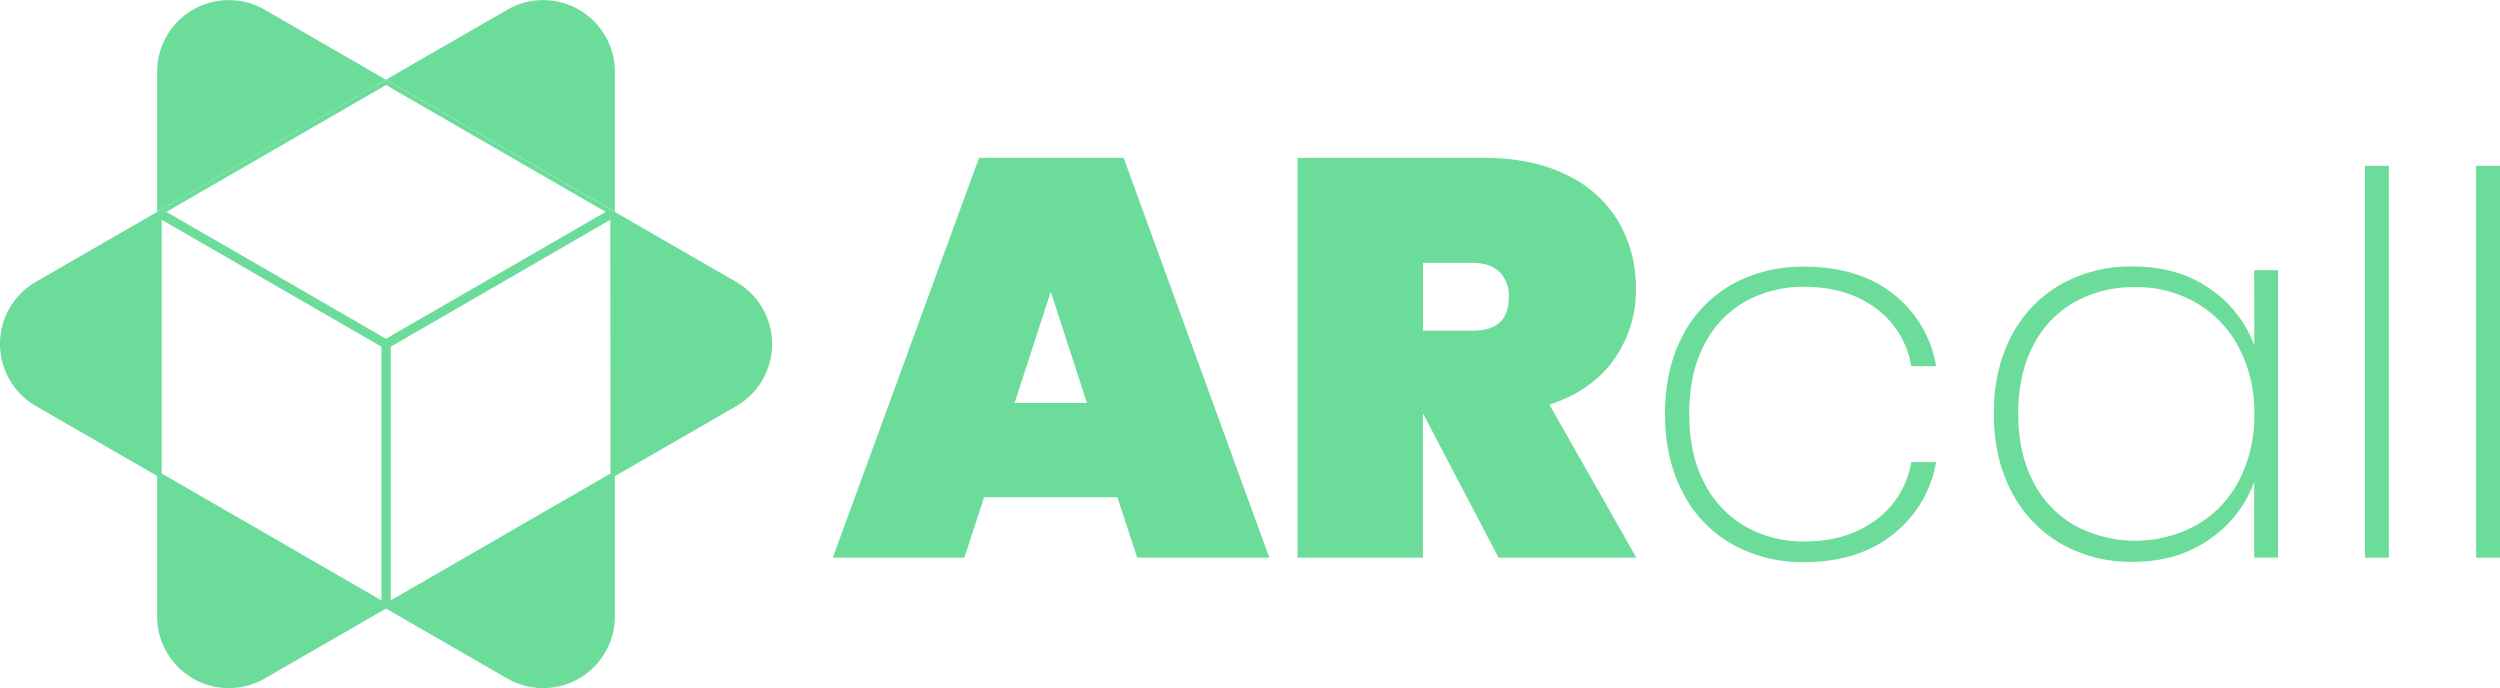 <svg xmlns="http://www.w3.org/2000/svg" viewBox="0 0 714.81 196.72"><g id="Layer_2" data-name="Layer 2"><g id="Layer_1-2" data-name="Layer 1"><g id="black1"><path d="M279.93,45.13,238.11,159.46h37.62l5.65-17.28h38.11l5.66,17.28h37.78L321.27,45.13Zm10.17,70.08L300.44,83.4l10.34,31.81Z" style="fill:#6bdc99"/><path d="M461.36,102.94a34,34,0,0,0,6.38-20.35,37.42,37.42,0,0,0-4.93-19.14A34.26,34.26,0,0,0,448,50.05q-9.85-4.92-23.74-4.92H371V159.46h35.85v-41H407l21.48,41h39.4L443,115.69Q455,111.82,461.36,102.94ZM428.82,92.2c-1.72,1.56-4.31,2.34-7.75,2.34H406.86V75.16h14.21q5,0,7.67,2.58a9.49,9.49,0,0,1,2.66,7.11Q431.4,89.86,428.82,92.2Z" style="fill:#6bdc99"/><path d="M499.38,86a34.21,34.21,0,0,1,16.51-4q12.11,0,20.36,6.06a25.64,25.64,0,0,1,10.22,16.65h7.11a33,33,0,0,0-12.34-20.74q-9.91-7.72-25.35-7.72a41.39,41.39,0,0,0-20.67,5.07,35.44,35.44,0,0,0-14.08,14.61q-5.07,9.54-5.07,22.4t5.07,22.49a35.83,35.83,0,0,0,14.08,14.76,40.9,40.9,0,0,0,20.67,5.14q15.29,0,25.28-7.87a33.35,33.35,0,0,0,12.41-20.74h-7.11a25.61,25.61,0,0,1-10.22,16.65q-8.25,6.06-20.36,6.06a33.6,33.6,0,0,1-16.51-4.09,30,30,0,0,1-11.88-12.26Q483,130.24,483,118.27q0-11.8,4.46-20.06A29.49,29.49,0,0,1,499.38,86Z" style="fill:#6bdc99"/><path d="M644.56,98.74a33.73,33.73,0,0,0-12.71-16.19q-9.09-6.36-22.11-6.36a40.62,40.62,0,0,0-20.51,5.14A36,36,0,0,0,575.15,96q-5.07,9.54-5.07,22.25t5.07,22.33a36.34,36.34,0,0,0,14.08,14.84,40.16,40.16,0,0,0,20.51,5.22q12.87,0,22-6.43a33.9,33.9,0,0,0,12.79-16.43v21.65h6.82V77.25h-6.82Zm-4.38,38.68A31.16,31.16,0,0,1,628,150.14a36.42,36.42,0,0,1-34.82.08,30.15,30.15,0,0,1-11.89-12.57q-4.23-8.18-4.23-19.38t4.23-19.37a29.72,29.72,0,0,1,11.81-12.49,34.82,34.82,0,0,1,17.56-4.32,33.8,33.8,0,0,1,17.26,4.47A31.87,31.87,0,0,1,640.1,99.28a39.34,39.34,0,0,1,4.46,19A40.2,40.2,0,0,1,640.18,137.42Z" style="fill:#6bdc99"/><rect x="676.21" y="47.42" width="6.81" height="112.03" style="fill:#6bdc99"/><rect x="708" y="47.42" width="6.81" height="112.03" style="fill:#6bdc99"/><path d="M175.81,20.53A20.51,20.51,0,0,0,145.05,2.78l-34.68,20,65.44,37.78Z" style="fill:#6bdc99"/><path d="M210.49,80.61l-34.68-20h0L110.37,22.8,44.93,60.58h0l-34.68,20a20.5,20.5,0,0,0,0,35.51l34.68,20h0v40.05A20.51,20.51,0,0,0,75.69,194l34.68-20,34.68,20a20.51,20.51,0,0,0,30.76-17.76V136.14h0l34.68-20A20.5,20.5,0,0,0,210.49,80.61ZM109.06,171.66,46.24,135.39V62.85l62.82,36.27ZM47.55,60.58l62.82-36.27,62.82,36.27L110.37,96.85Zm127,74.81-62.82,36.27V99.12L174.5,62.85Z" style="fill:#6bdc99"/><path d="M75.69,2.78A20.51,20.51,0,0,0,44.93,20.53V60.58L110.37,22.8Z" style="fill:#6bdc99"/></g></g></g></svg>
